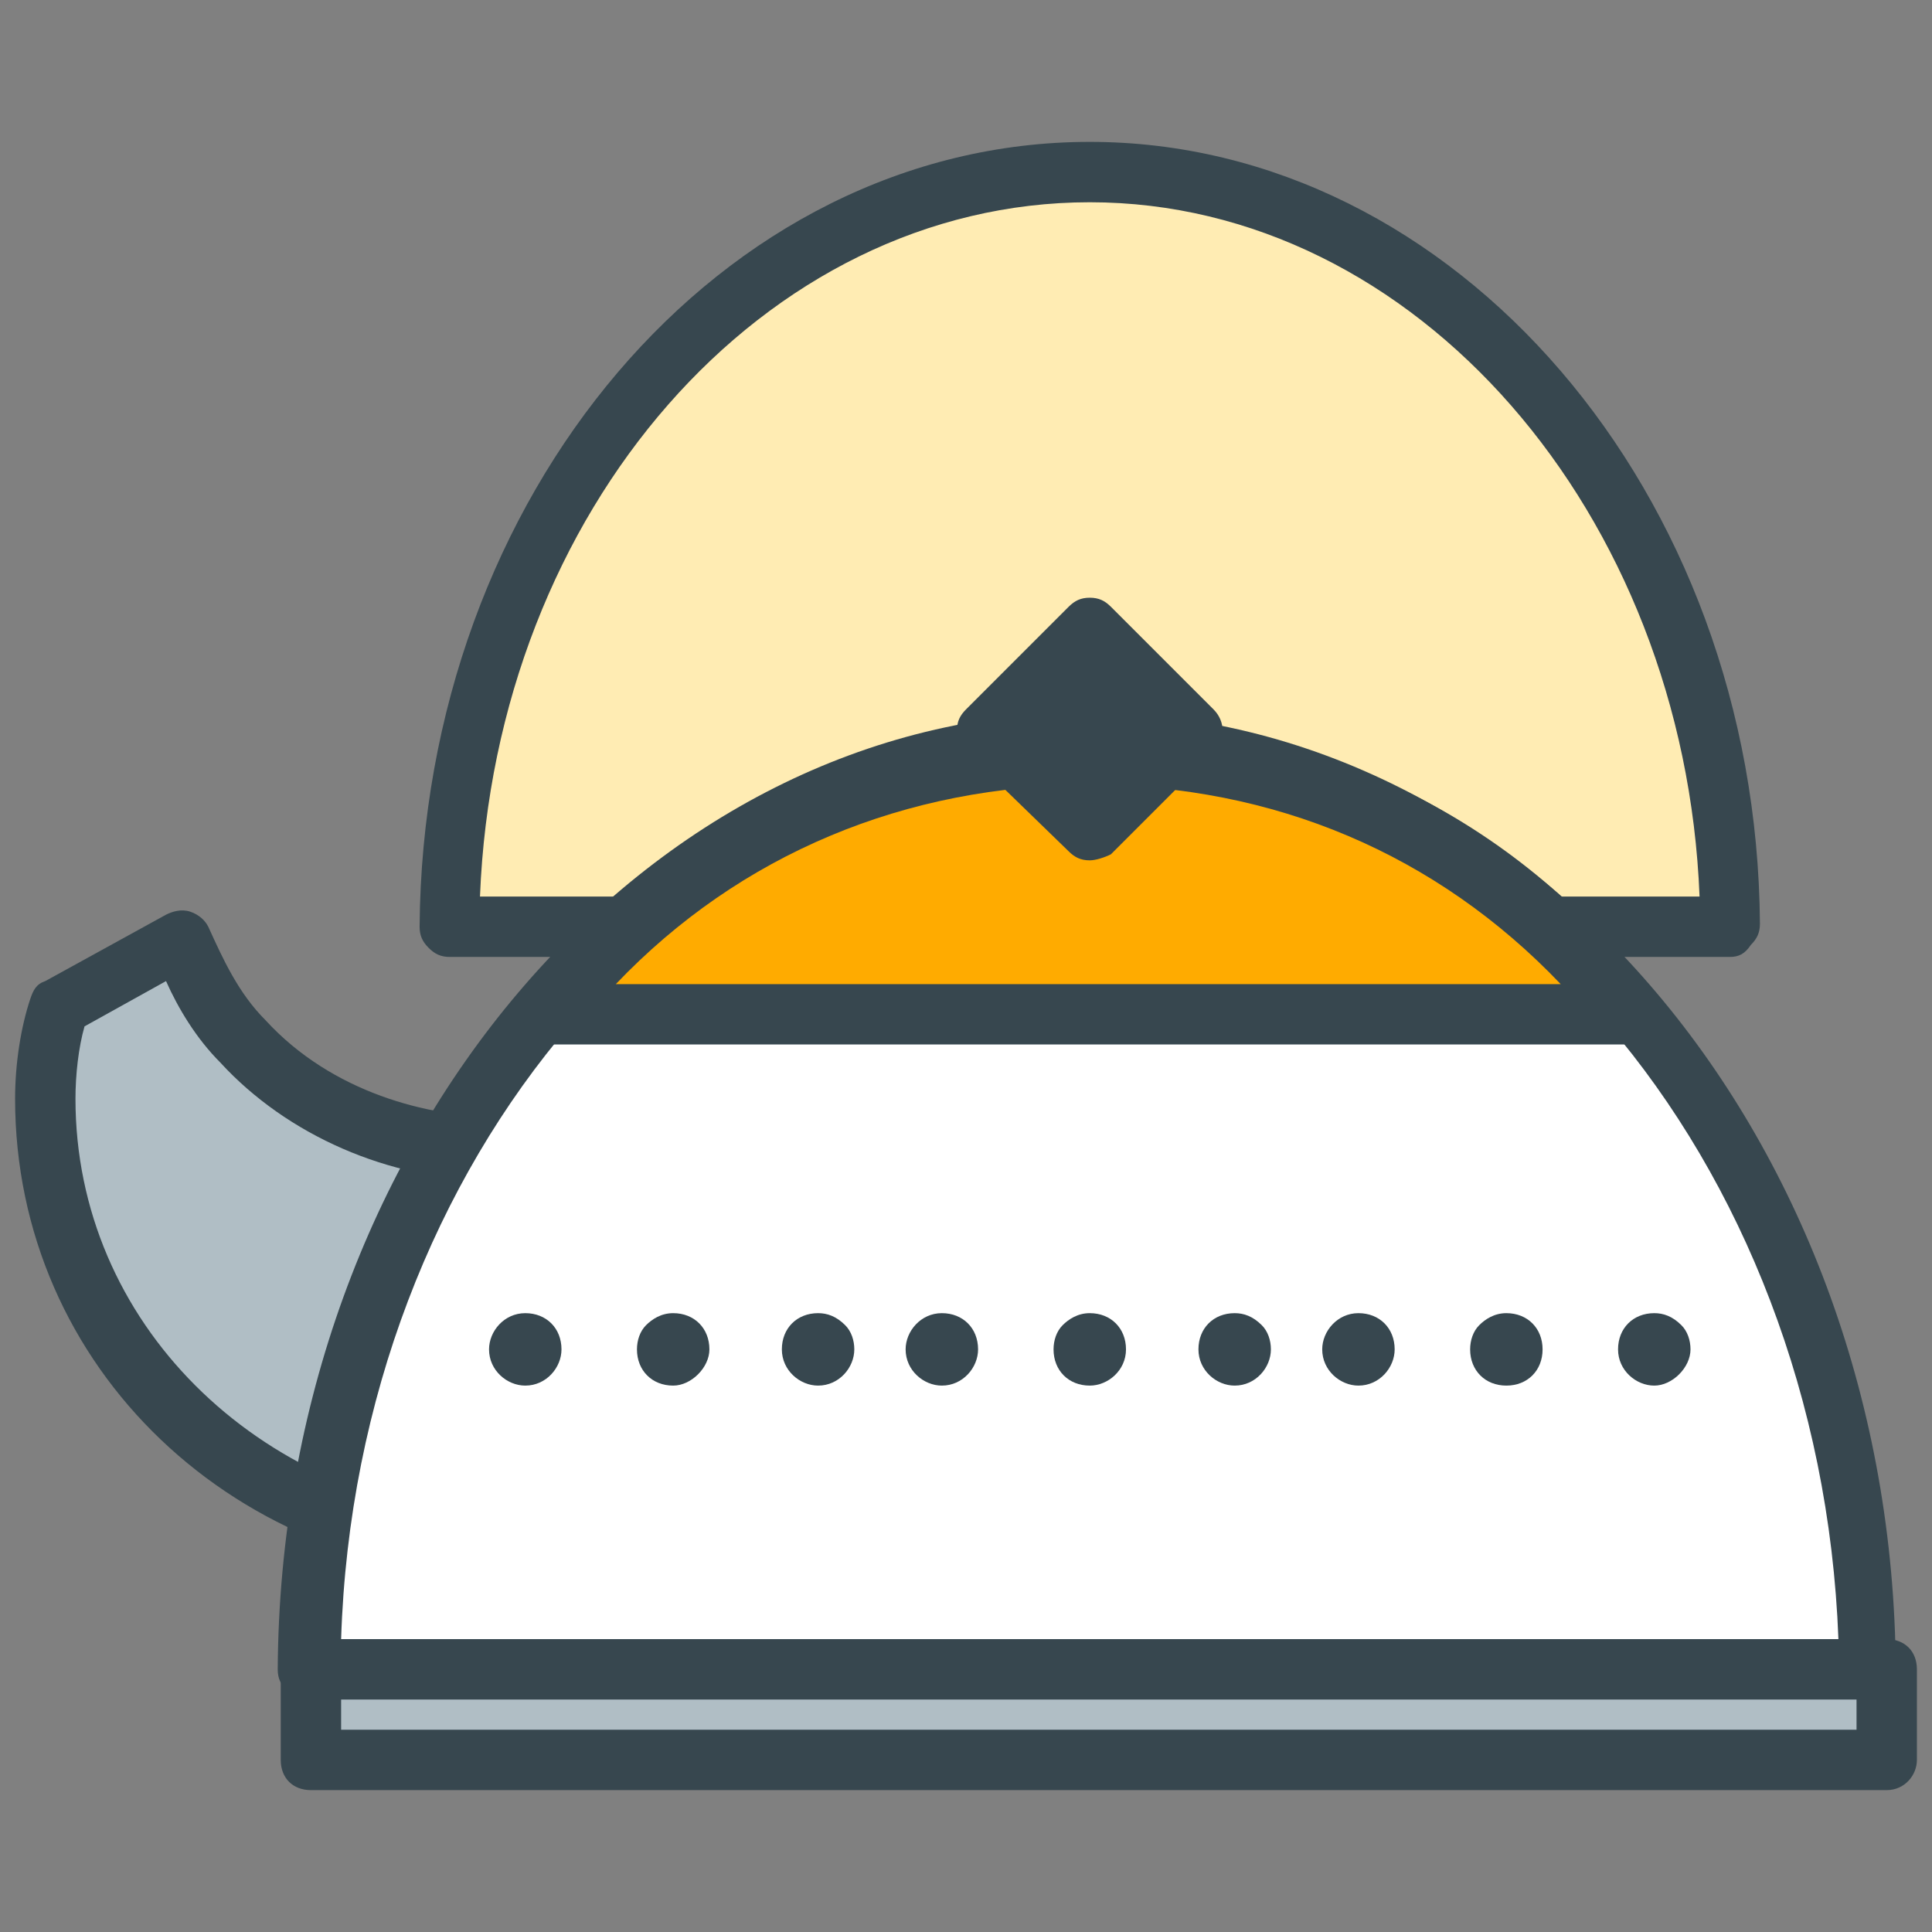 <?xml version="1.0" encoding="utf-8"?>
<!-- Generator: Adobe Illustrator 16.0.0, SVG Export Plug-In . SVG Version: 6.00 Build 0)  -->
<!DOCTYPE svg PUBLIC "-//W3C//DTD SVG 1.1//EN" "http://www.w3.org/Graphics/SVG/1.1/DTD/svg11.dtd">
<svg version="1.1" id="Layer_1" xmlns="http://www.w3.org/2000/svg" xmlns:xlink="http://www.w3.org/1999/xlink" x="0px" y="0px"
	 width="64px" height="64px" viewBox="0 0 64 64" enable-background="new 0 0 64 64" xml:space="preserve">
<rect x="0" y="0" width="64" height="64" fill="#808080" stroke="none"/>
<g>
	<g>
		<path fill="#FFECB3" d="M57.3,30.7c-0.1-13.8-9.5-25-21.2-25c-11.7,0-21.1,11.2-21.2,25H57.3z"/>
		<path fill="#37474F" d="M57.3,31.7H14.9c-0.3,0-0.5-0.1-0.7-0.3c-0.2-0.2-0.3-0.4-0.3-0.7C14,16.4,23.9,4.7,36.1,4.7
			c12.1,0,22.1,11.6,22.2,25.9c0,0.3-0.1,0.5-0.3,0.7C57.8,31.6,57.6,31.7,57.3,31.7z M15.9,29.7h40.4c-0.5-12.7-9.4-23-20.2-23
			C25.3,6.7,16.4,16.9,15.9,29.7z"/>
	</g>
	<g>
		<path fill="#B0BEC5" d="M7.9,34.6c-0.9-1-1.5-2.2-2.1-3.4l-4,2.2c-0.2,1-0.4,2-0.4,3.1c0,8.2,6.9,14.8,15.8,14.9V38.1
			C14.3,38.3,10.4,37.2,7.9,34.6z"/>
		<path fill="#37474F" d="M17.2,52.3C17.2,52.3,17.2,52.3,17.2,52.3C7.8,52.3,0.5,45.3,0.5,36.4c0-1.2,0.2-2.4,0.5-3.3
			c0.1-0.3,0.2-0.5,0.5-0.6l4-2.2c0.2-0.1,0.5-0.2,0.8-0.1c0.3,0.1,0.5,0.3,0.6,0.5c0.5,1.1,1,2.2,1.9,3.1c2.2,2.4,5.4,3.2,7.7,3.2
			c0.3,0,0.5,0,0.8,0c0.3,0,0.6,0.1,0.8,0.3c0.2,0.2,0.3,0.5,0.3,0.7v13.3c0,0.3-0.1,0.5-0.3,0.7C17.7,52.2,17.5,52.3,17.2,52.3z
			 M2.8,34c-0.2,0.7-0.3,1.6-0.3,2.4c0,7.4,6,13.3,13.8,13.9V39.1c-3.4,0-6.8-1.5-9-3.9c-0.8-0.8-1.4-1.8-1.8-2.7L2.8,34z"/>
	</g>
	<g>
		<path fill="#FFFFFF" d="M61.9,55.3c-0.1-16.7-11.6-30.8-25.8-30.8c-14.2,0-25.7,14-25.8,30.8H61.9z"/>
		<path fill="#37474F" d="M61.9,56.3H10.2c-0.3,0-0.5-0.1-0.7-0.3c-0.2-0.2-0.3-0.4-0.3-0.7c0.1-17.5,12.2-31.7,26.8-31.7
			c14.7,0,26.7,14.2,26.8,31.7c0,0.3-0.1,0.5-0.3,0.7C62.5,56.2,62.2,56.3,61.9,56.3z M11.3,54.3h49.6
			c-0.6-15.9-11.5-28.8-24.8-28.8S11.8,38.4,11.3,54.3z"/>
	</g>
	<g>
		<rect x="10.3" y="55.3" fill="#B0BEC5" width="52.2" height="3"/>
		<path fill="#37474F" d="M62.5,59.3H10.3c-0.6,0-1-0.4-1-1v-3c0-0.6,0.4-1,1-1h52.2c0.6,0,1,0.4,1,1v3
			C63.5,58.8,63.1,59.3,62.5,59.3z M11.3,57.3h50.2v-1H11.3V57.3z"/>
	</g>
	<g>
		<path fill="#FFAB00" d="M53.9,33.6C49.3,27.7,43,25,36.1,25c-6.9,0-13.2,2.7-17.8,8.6H53.9z"/>
		<path fill="#37474F" d="M53.9,34.6H18.3c-0.4,0-0.7-0.2-0.9-0.6c-0.2-0.3-0.1-0.8,0.1-1.1c4.6-5.9,11.1-9,18.6-9
			c7.6,0,14,3.1,18.6,9c0.2,0.3,0.3,0.7,0.1,1.1C54.6,34.4,54.3,34.6,53.9,34.6z M20.4,32.6h31.3c-4.1-4.3-9.5-6.6-15.6-6.6
			S24.5,28.3,20.4,32.6z"/>
	</g>
	<g>
		<polygon fill="#37474F" points="36.1,27.5 32.7,24.1 36.1,20.7 39.5,24.1 		"/>
		<path fill="#37474F" d="M36.1,28.5c-0.3,0-0.5-0.1-0.7-0.3L32,24.9c-0.2-0.2-0.3-0.4-0.3-0.7c0-0.3,0.1-0.5,0.3-0.7l3.4-3.4
			c0.2-0.2,0.4-0.3,0.7-0.3c0,0,0,0,0,0c0.3,0,0.5,0.1,0.7,0.3l3.4,3.4c0.4,0.4,0.4,1,0,1.4l-3.4,3.4C36.6,28.4,36.3,28.5,36.1,28.5
			z M34.1,24.1l2,2l2-2l-2-2L34.1,24.1z"/>
	</g>
	<g>
		<g>
			<g>
				<path fill="#37474F" d="M26.4,44.7c0-0.4,0.3-0.7,0.7-0.7c0.4,0,0.7,0.3,0.7,0.7c0,0.4-0.3,0.7-0.7,0.7
					C26.8,45.4,26.4,45,26.4,44.7z"/>
				<path fill="#37474F" d="M27.1,45.9c-0.6,0-1.2-0.5-1.2-1.2c0-0.7,0.5-1.2,1.2-1.2c0.3,0,0.6,0.1,0.9,0.4
					c0.2,0.2,0.3,0.5,0.3,0.8C28.3,45.3,27.8,45.9,27.1,45.9z M27.1,44.5c-0.1,0-0.2,0.1-0.2,0.2c0,0.1,0.1,0.2,0.2,0.2
					c0.1,0,0.2-0.1,0.2-0.2c0-0.1,0-0.1,0-0.1C27.3,44.5,27.2,44.5,27.1,44.5z"/>
			</g>
			<g>
				<path fill="#37474F" d="M21.6,44.7c0-0.4,0.3-0.7,0.7-0.7c0.4,0,0.7,0.3,0.7,0.7c0,0.4-0.3,0.7-0.7,0.7
					C21.9,45.4,21.6,45,21.6,44.7z"/>
				<path fill="#37474F" d="M22.3,45.9c-0.7,0-1.2-0.5-1.2-1.2c0-0.3,0.1-0.6,0.3-0.8c0.2-0.2,0.5-0.4,0.9-0.4
					c0.7,0,1.2,0.5,1.2,1.2C23.5,45.3,22.9,45.9,22.3,45.9z M22.3,44.5c-0.1,0-0.1,0-0.1,0.1c0,0,0,0.1,0,0.1c0,0.1,0.1,0.2,0.2,0.2
					c0.1,0,0.2-0.1,0.2-0.2C22.5,44.6,22.4,44.5,22.3,44.5z"/>
			</g>
			<g>
				<path fill="#37474F" d="M16.7,44.7c0-0.4,0.3-0.7,0.7-0.7c0.4,0,0.7,0.3,0.7,0.7c0,0.4-0.3,0.7-0.7,0.7
					C17,45.4,16.7,45,16.7,44.7z"/>
				<path fill="#37474F" d="M17.4,45.9c-0.6,0-1.2-0.5-1.2-1.2c0-0.6,0.5-1.2,1.2-1.2c0.7,0,1.2,0.5,1.2,1.2
					C18.6,45.3,18.1,45.9,17.4,45.9z M17.4,44.5c-0.1,0-0.2,0.1-0.2,0.2c0,0.1,0.1,0.2,0.2,0.2c0.1,0,0.2-0.1,0.2-0.2
					C17.6,44.6,17.5,44.5,17.4,44.5z"/>
			</g>
		</g>
		<g>
			<g>
				<path fill="#37474F" d="M40.2,44.7c0-0.4,0.3-0.7,0.7-0.7c0.4,0,0.7,0.3,0.7,0.7c0,0.4-0.3,0.7-0.7,0.7
					C40.6,45.4,40.2,45,40.2,44.7z"/>
				<path fill="#37474F" d="M40.9,45.9c-0.6,0-1.2-0.5-1.2-1.2c0-0.7,0.5-1.2,1.2-1.2c0.3,0,0.6,0.1,0.9,0.4
					c0.2,0.2,0.3,0.5,0.3,0.8C42.1,45.3,41.6,45.9,40.9,45.9z M40.9,44.5c-0.1,0-0.2,0.1-0.2,0.2c0,0.1,0.1,0.2,0.2,0.2
					c0.1,0,0.2-0.1,0.2-0.2c0-0.1,0-0.1,0-0.1C41.1,44.5,41,44.5,40.9,44.5z"/>
			</g>
			<g>
				<path fill="#37474F" d="M35.4,44.7c0-0.4,0.3-0.7,0.7-0.7c0.4,0,0.7,0.3,0.7,0.7c0,0.4-0.3,0.7-0.7,0.7
					C35.7,45.4,35.4,45,35.4,44.7z"/>
				<path fill="#37474F" d="M36.1,45.9c-0.7,0-1.2-0.5-1.2-1.2c0-0.3,0.1-0.6,0.3-0.8c0.2-0.2,0.5-0.4,0.9-0.4
					c0.7,0,1.2,0.5,1.2,1.2C37.3,45.4,36.7,45.9,36.1,45.9z M36.1,44.5c-0.1,0-0.1,0-0.1,0.1c0,0,0,0.1,0,0.1c0,0.1,0.1,0.2,0.2,0.2
					c0.1,0,0.2-0.1,0.2-0.2C36.3,44.6,36.2,44.5,36.1,44.5z"/>
			</g>
			<g>
				<path fill="#37474F" d="M30.5,44.7c0-0.4,0.3-0.7,0.7-0.7c0.4,0,0.7,0.3,0.7,0.7c0,0.4-0.3,0.7-0.7,0.7
					C30.8,45.4,30.5,45,30.5,44.7z"/>
				<path fill="#37474F" d="M31.2,45.9c-0.6,0-1.2-0.5-1.2-1.2c0-0.6,0.5-1.2,1.2-1.2c0.7,0,1.2,0.5,1.2,1.2
					C32.4,45.3,31.9,45.9,31.2,45.9z M31.2,44.5c-0.1,0-0.2,0.1-0.2,0.2c0,0.1,0.1,0.2,0.2,0.2c0.1,0,0.2-0.1,0.2-0.2
					C31.4,44.6,31.3,44.5,31.2,44.5z"/>
			</g>
		</g>
		<g>
			<g>
				<path fill="#37474F" d="M54.1,44.7c0-0.4,0.3-0.7,0.7-0.7c0.4,0,0.7,0.3,0.7,0.7c0,0.4-0.3,0.7-0.7,0.7
					C54.4,45.4,54.1,45,54.1,44.7z"/>
				<path fill="#37474F" d="M54.8,45.9c-0.6,0-1.2-0.5-1.2-1.2c0-0.7,0.5-1.2,1.2-1.2c0.3,0,0.6,0.1,0.9,0.4
					c0.2,0.2,0.3,0.5,0.3,0.8C56,45.3,55.4,45.9,54.8,45.9z M54.8,44.5c-0.1,0-0.2,0.1-0.2,0.2c0,0.2,0.4,0.2,0.4,0
					c0-0.1,0-0.1,0-0.1C54.9,44.5,54.8,44.5,54.8,44.5z"/>
			</g>
			<g>
				<path fill="#37474F" d="M49.2,44.7c0-0.4,0.3-0.7,0.7-0.7c0.4,0,0.7,0.3,0.7,0.7c0,0.4-0.3,0.7-0.7,0.7
					C49.5,45.4,49.2,45,49.2,44.7z"/>
				<path fill="#37474F" d="M49.9,45.9c-0.7,0-1.2-0.5-1.2-1.2c0-0.3,0.1-0.6,0.3-0.8c0.2-0.2,0.5-0.4,0.9-0.4
					c0.7,0,1.2,0.5,1.2,1.2C51.1,45.4,50.6,45.9,49.9,45.9z M49.9,44.5c-0.1,0-0.1,0-0.1,0.1c0,0,0,0.1,0,0.1c0,0.1,0.1,0.2,0.2,0.2
					c0.1,0,0.2-0.1,0.2-0.2C50.1,44.6,50,44.5,49.9,44.5z"/>
			</g>
			<g>
				<path fill="#37474F" d="M44.3,44.7c0-0.4,0.3-0.7,0.7-0.7c0.4,0,0.7,0.3,0.7,0.7c0,0.4-0.3,0.7-0.7,0.7
					C44.7,45.4,44.3,45,44.3,44.7z"/>
				<path fill="#37474F" d="M45,45.9c-0.6,0-1.2-0.5-1.2-1.2c0-0.6,0.5-1.2,1.2-1.2c0.7,0,1.2,0.5,1.2,1.2
					C46.2,45.3,45.7,45.9,45,45.9z M45,44.5c-0.1,0-0.2,0.1-0.2,0.2c0,0.1,0.1,0.2,0.2,0.2c0.1,0,0.2-0.1,0.2-0.2
					C45.2,44.6,45.2,44.5,45,44.5z"/>
			</g>
		</g>
	</g>
</g>
</svg>
